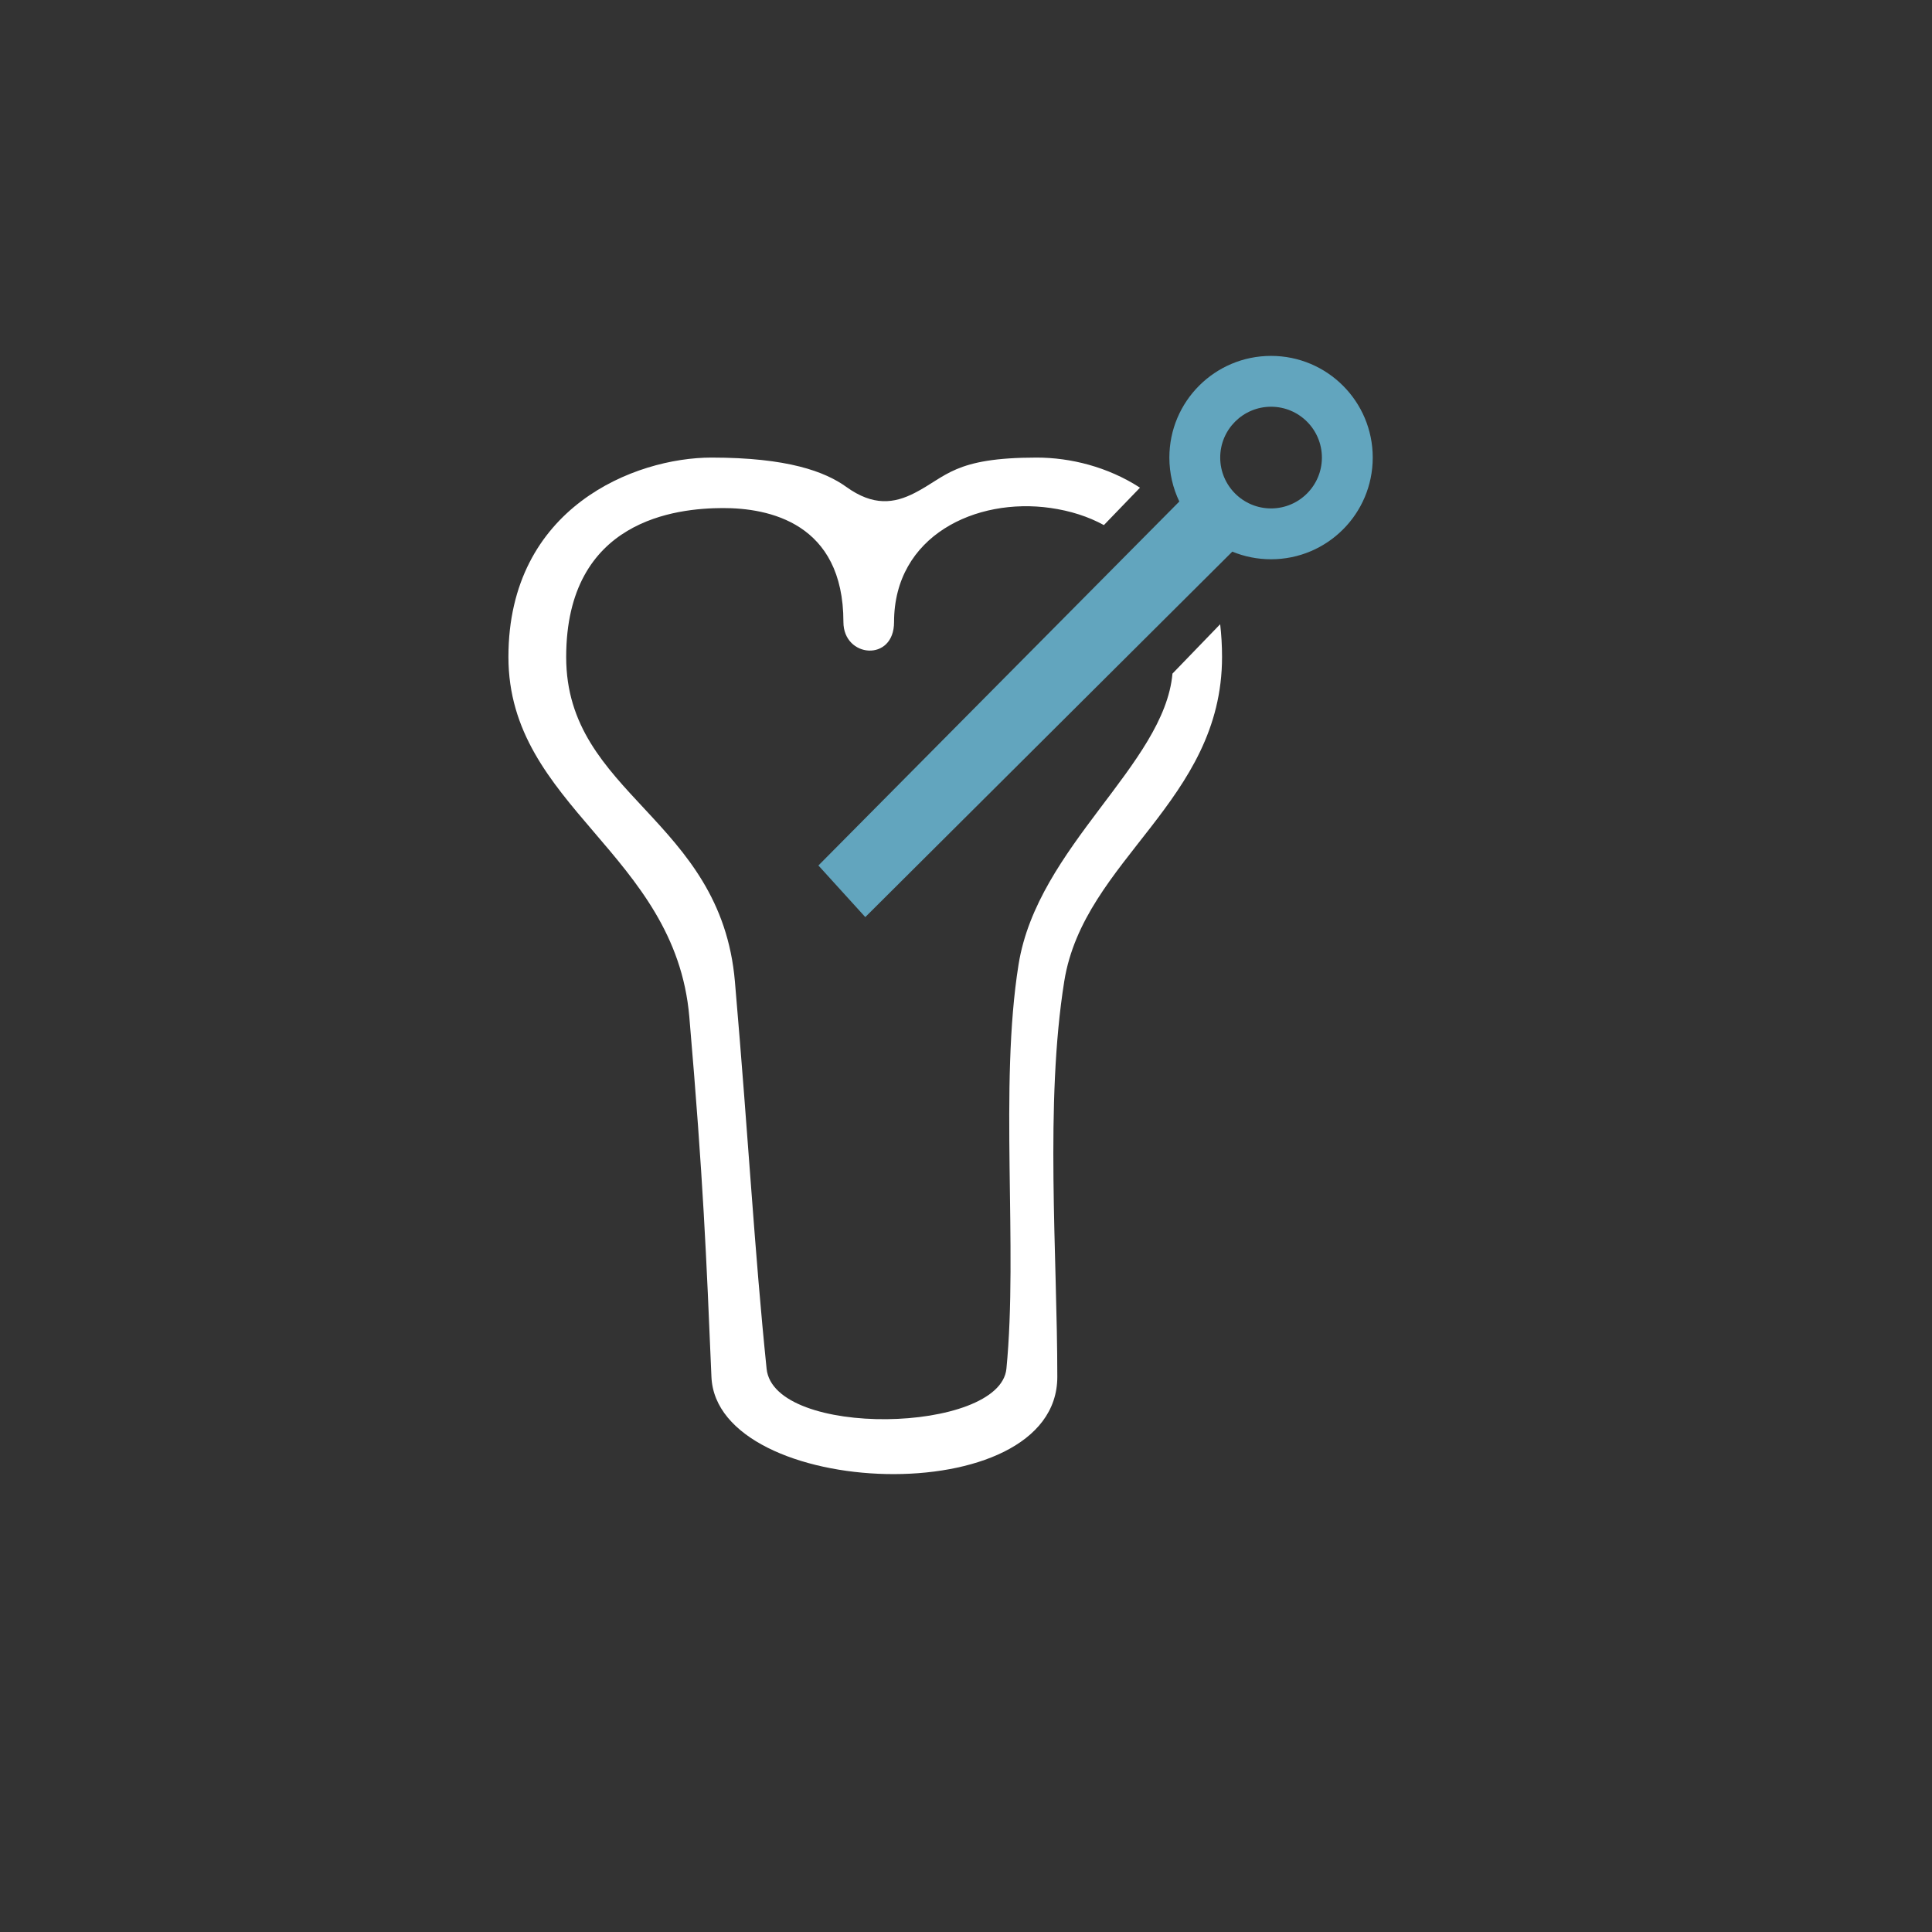 <?xml version="1.0" encoding="UTF-8" standalone="no"?>
<svg width="38px" height="38px" viewBox="0 0 38 38" version="1.1" xmlns="http://www.w3.org/2000/svg" xmlns:xlink="http://www.w3.org/1999/xlink">
    <rect x="0" y="0" width="38" height="38" fill="#333333" stroke="none"/>
    <!-- Generator: Sketch 43.1 (39012) - http://www.bohemiancoding.com/sketch -->
    <title>icon ._tool ._remove_探针</title>
    <desc>Created with Sketch.</desc>
    <defs></defs>
    <g id="Symbols" stroke="none" stroke-width="1" fill="none" fill-rule="evenodd">
        <g id="icon-._tool-._remove_探针">
            <g id="icon-._tool-._remove_body">
                <rect id="bg" fill-opacity="0" fill="#FFFFFF" x="0" y="0" width="38" height="38"></rect>
                <path d="M22.422,9.592 C21.789,9.182 21.055,9 20.389,9 C18.763,9 18.624,9.373 17.988,9.697 C17.587,9.902 17.177,9.959 16.646,9.577 C16.227,9.276 15.494,9 13.993,9 C12.492,9 10,9.977 10,12.921 C10,15.866 13.281,16.781 13.558,19.999 C13.834,23.218 13.892,24.699 13.993,27.081 C14.096,29.489 20.796,29.77 20.796,27.081 C20.796,24.69 20.549,21.692 20.933,19.298 C21.318,16.904 24.036,15.764 24.036,12.921 C24.036,12.696 24.023,12.482 23.999,12.278 L23.061,13.249 C22.901,15.039 20.406,16.652 20.034,18.969 C19.65,21.364 20.026,24.552 19.795,26.921 C19.67,28.197 15.218,28.292 15.078,26.921 C14.836,24.56 14.732,22.526 14.455,19.308 C14.179,16.089 11.136,15.636 11.136,12.924 C11.136,10.211 13.319,9.996 14.215,9.993 C15.111,9.991 16.589,10.276 16.589,12.235 C16.589,12.938 17.585,13.028 17.585,12.235 C17.586,10.536 19.195,9.781 20.662,9.991 C21.052,10.047 21.404,10.159 21.712,10.328 L22.422,9.592 Z" id="Combined-Shape" fill="#FFFFFF"></path>
                <path d="M23.196,9.864 C23.07,9.602 23,9.309 23,9 C23,7.895 23.895,7 25,7 C26.105,7 27,7.895 27,9 C27,10.105 26.105,11 25,11 C24.73,11 24.473,10.947 24.238,10.85 L17.019,18.038 L16.097,17.023 L23.196,9.864 Z M25,10 C25.552,10 26,9.552 26,9 C26,8.448 25.552,8 25,8 C24.448,8 24,8.448 24,9 C24,9.552 24.448,10 25,10 Z" id="Combined-Shape" fill="#62A5BE"></path>
            </g>
        </g>
    </g>
</svg>
